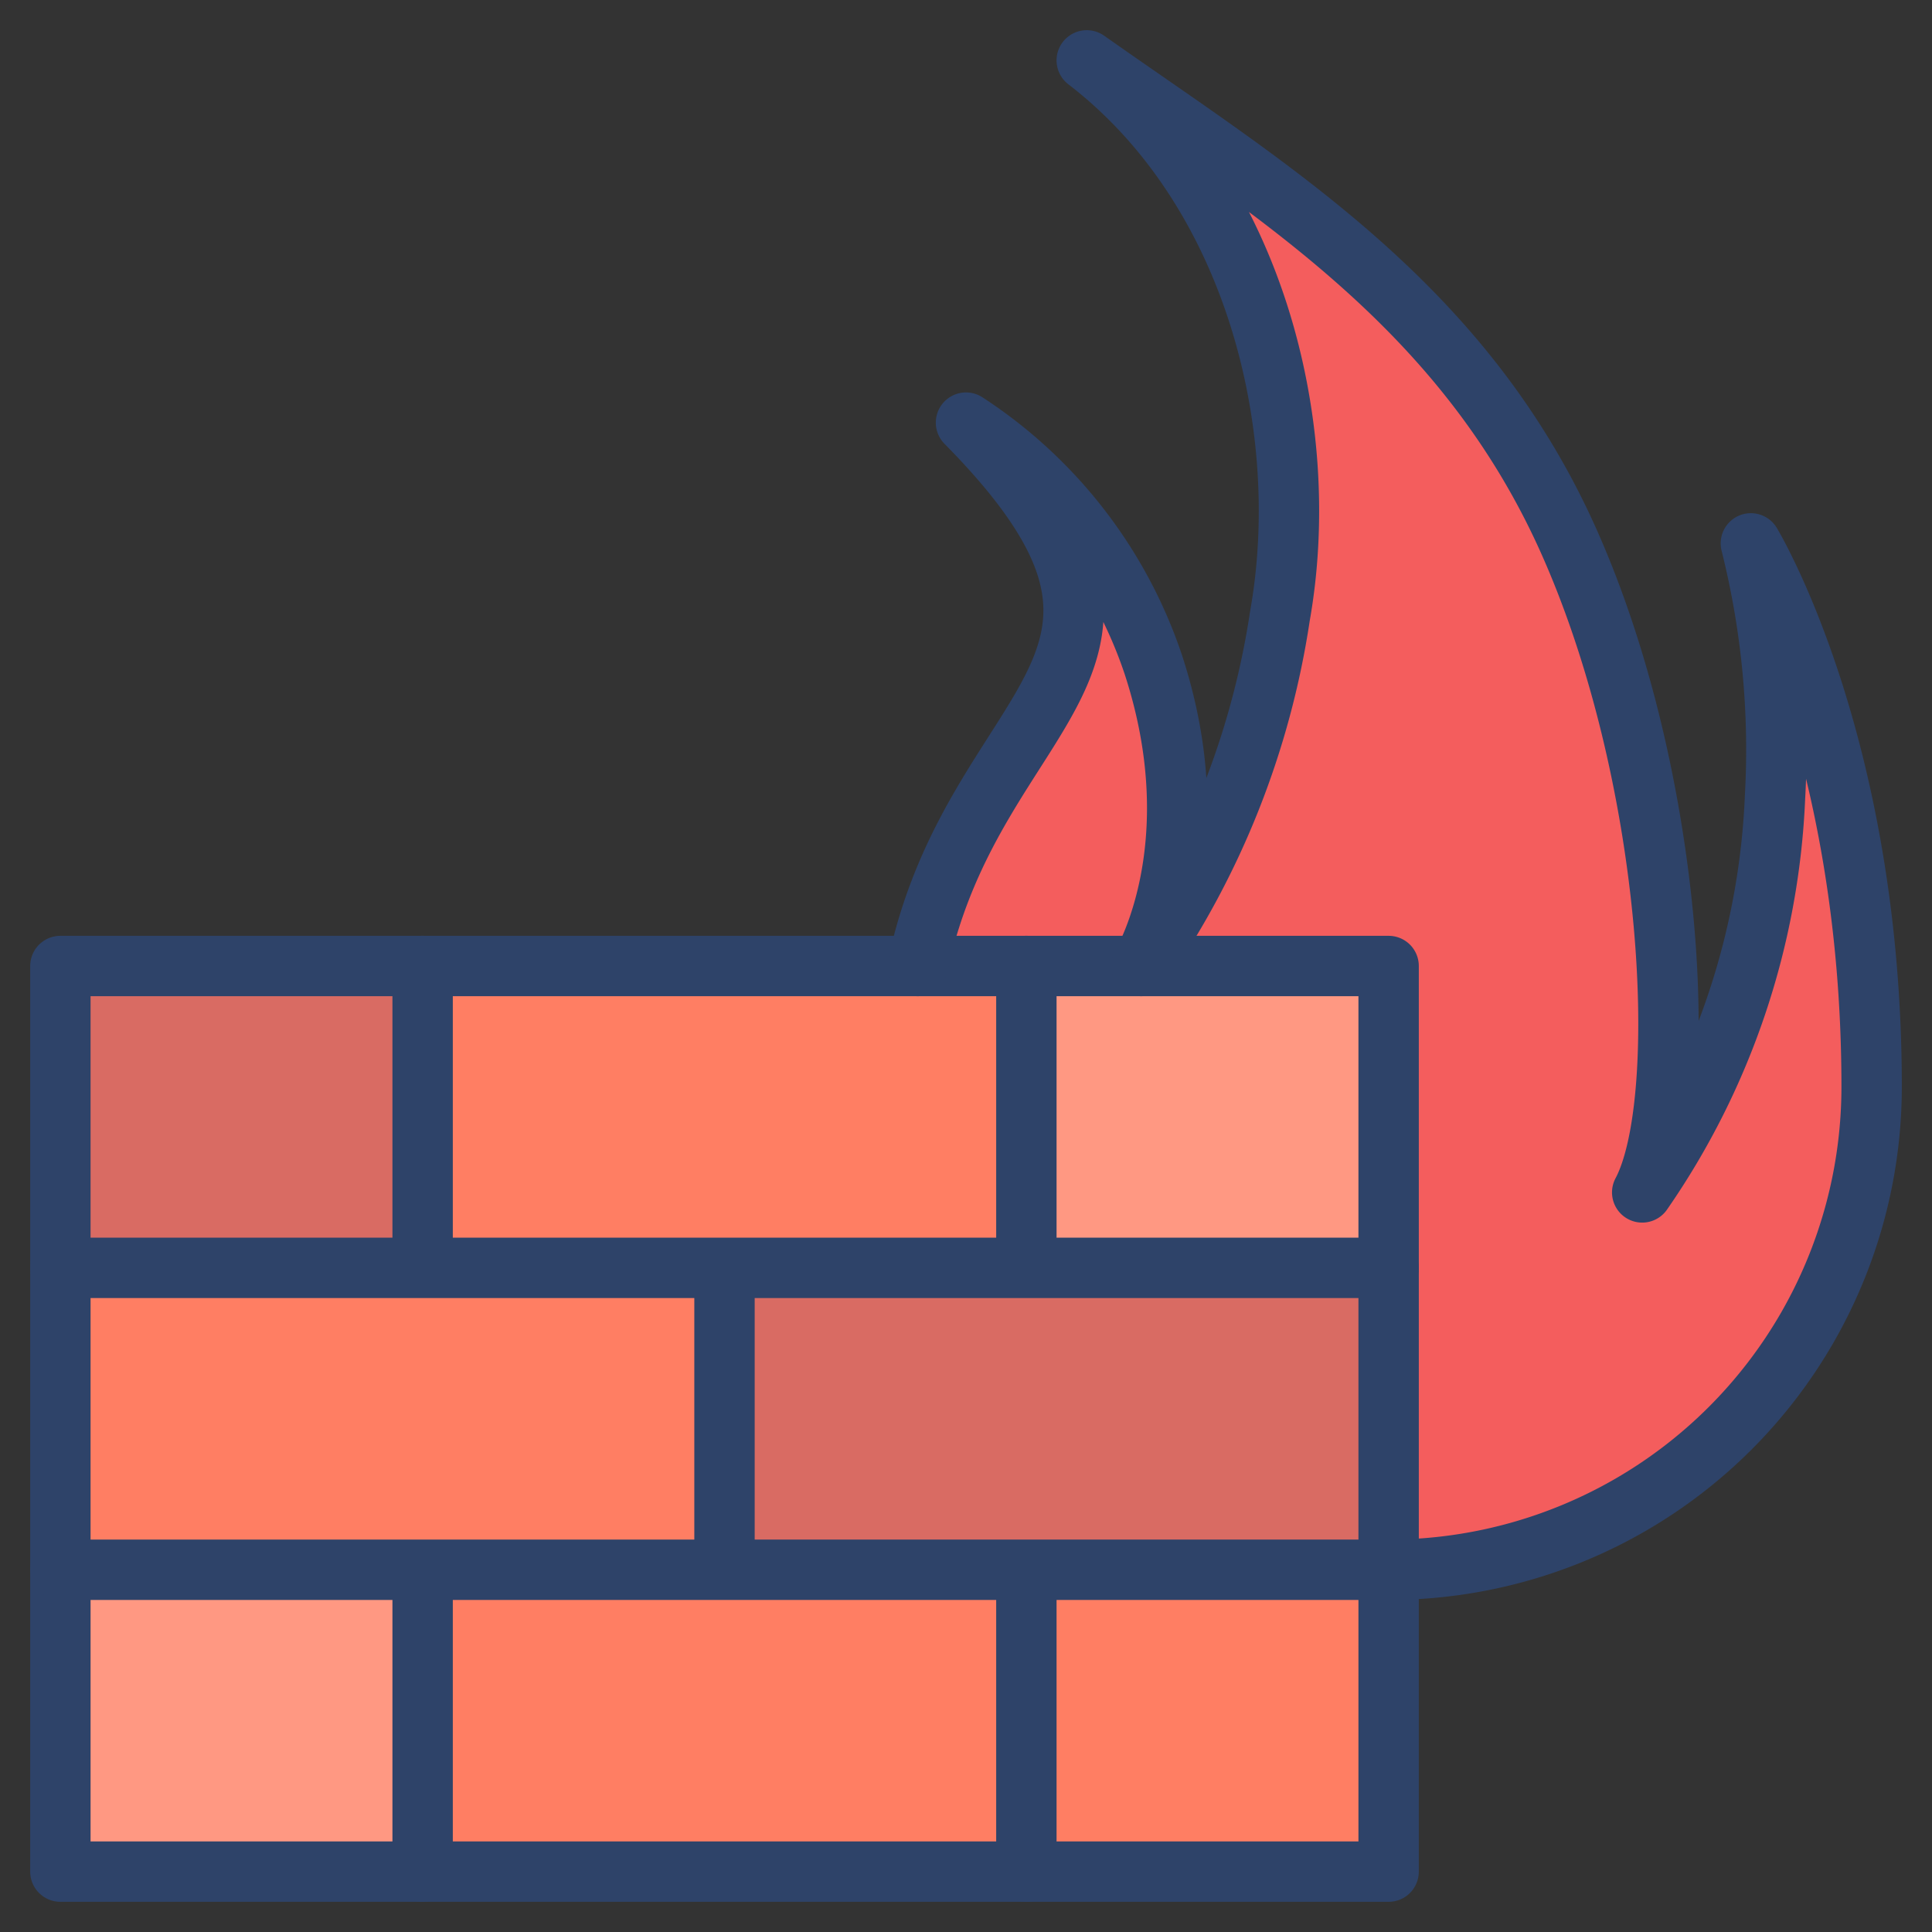 <svg xmlns="http://www.w3.org/2000/svg" viewBox="0 0 64 64" aria-labelledby="title" aria-describedby="desc"><rect x="0" y="0" width="64" height="64" fill="#333333" stroke="none"/><path data-name="layer2" d="M46 52a16 16 0 0 0 16-16c0-11.4-4-18-4-18a28.1 28.1 0 0 1 .8 8.4 24.8 24.8 0 0 1-4.4 13.1c1.6-3 1.1-13.6-2.4-21.5S42.1 6.3 36 2c5.6 4.3 7.5 12.2 6.4 18.4A27.5 27.5 0 0 1 37.8 32s2.4-3.9.4-10a15.4 15.4 0 0 0-6.2-8c8 8.1.3 9.1-1.6 18" fill="#f45d5d"/><path data-name="layer1" fill="#ff7e63" d="M2 32h44v30H2z"/><path data-name="opacity" fill="#000064" opacity=".15" d="M2 32h12v10H2z"/><path data-name="opacity" fill="#fff" opacity=".2" d="M34 32h12v10H34z"/><path data-name="opacity" fill="#000064" opacity=".15" d="M24 42h22v10H24z"/><path data-name="opacity" fill="#fff" opacity=".2" d="M2 52h12v10H2z"/><path data-name="stroke" fill="none" stroke="#2e4369" stroke-linecap="round" stroke-linejoin="round" stroke-width="2" d="M2 32h44v30H2z"/><path data-name="stroke" d="M46 52a16 16 0 0 0 16-16c0-11.4-4-18-4-18a28.1 28.1 0 0 1 .8 8.4 24.8 24.8 0 0 1-4.4 13.1c1.6-3 1.1-13.6-2.4-21.5S42.1 6.3 36 2c5.6 4.3 7.5 12.2 6.4 18.4A27.5 27.5 0 0 1 37.8 32s2.4-3.9.4-10a15.4 15.4 0 0 0-6.2-8c8 8.1.3 9.1-1.6 18M2 42h44M2 52h44M24 42v10M14 32v10m20-10v10M14 52v10m20-10v10" fill="none" stroke="#2e4369" stroke-linecap="round" stroke-linejoin="round" stroke-width="2"/></svg>